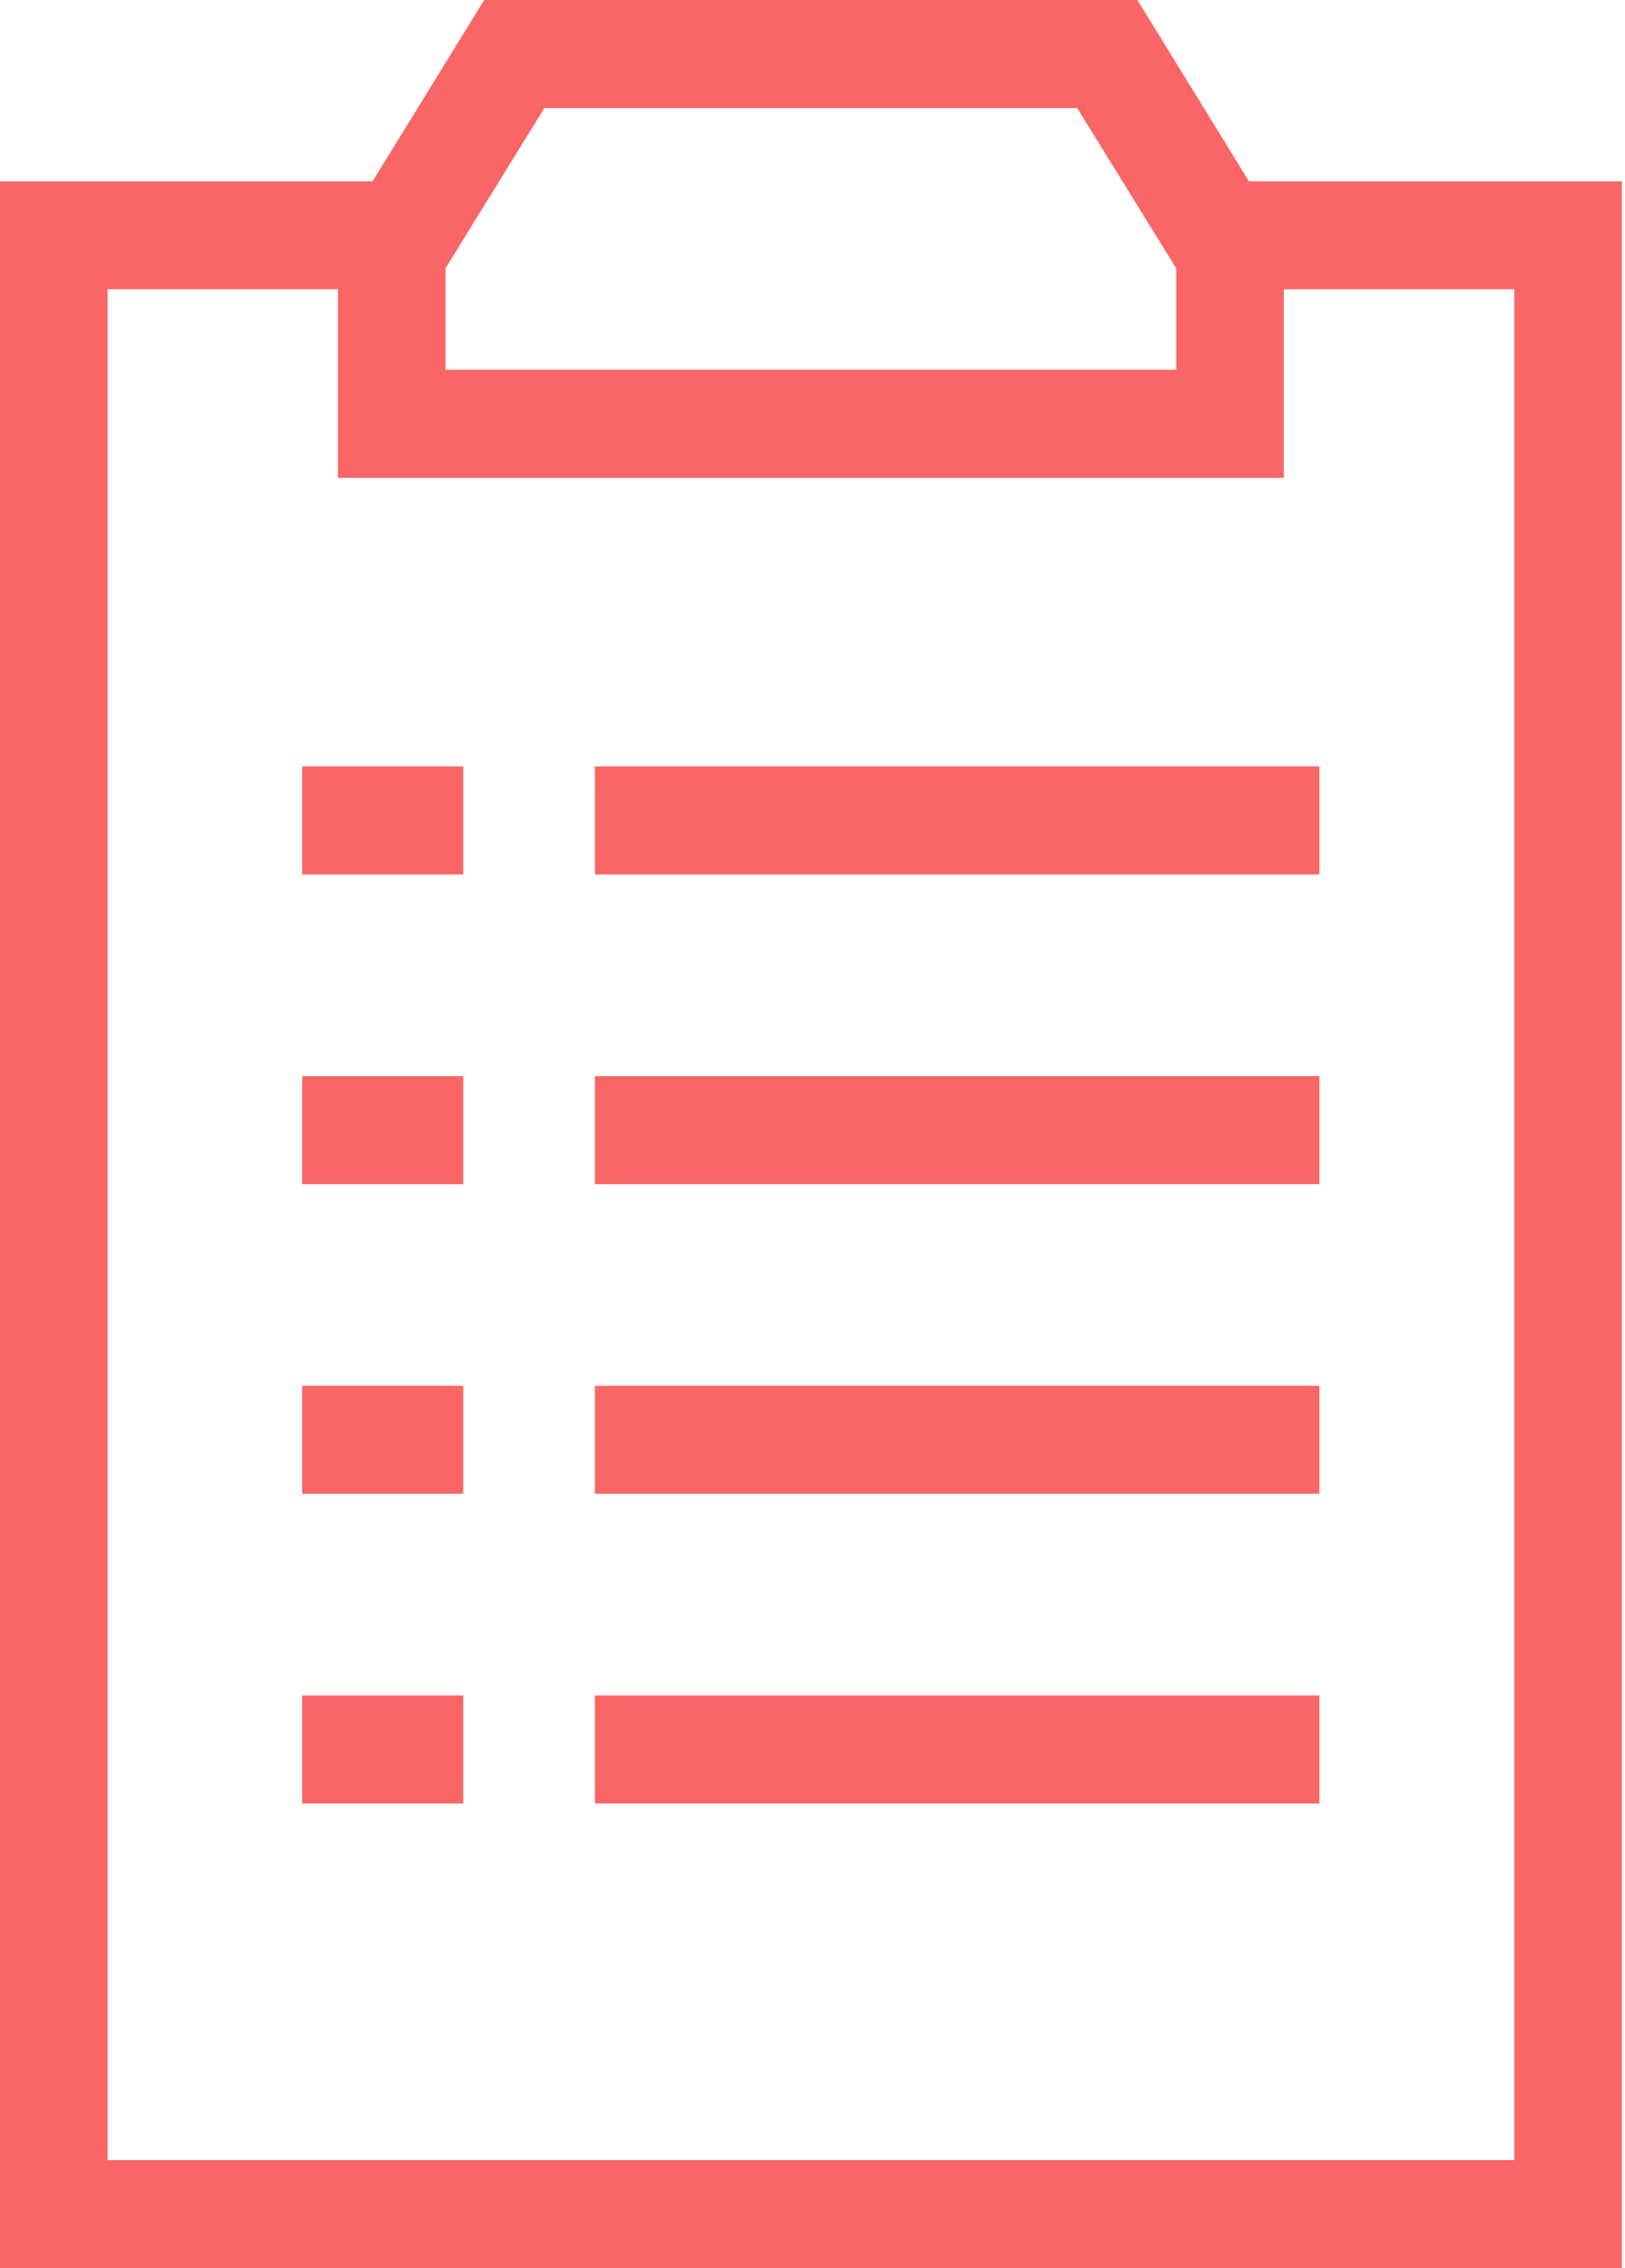 <?xml version="1.0" encoding="UTF-8"?>
<svg width="43px" height="60px" viewBox="0 0 43 60" version="1.1" xmlns="http://www.w3.org/2000/svg" xmlns:xlink="http://www.w3.org/1999/xlink">
    <!-- Generator: Sketch 50.2 (55047) - http://www.bohemiancoding.com/sketch -->
    <title>checklist</title>
    <desc>Created with Sketch.</desc>
    <defs></defs>
    <g id="Page-1" stroke="none" stroke-width="1" fill="none" fill-rule="evenodd" opacity="0.9">
        <g id="Homepage" transform="translate(-309, -1372)" fill="#F95454" fill-rule="nonzero">
            <g id="Features" transform="translate(0, 1166)">
                <g id="Content-1" transform="translate(167, 206)">
                    <g id="checklist" transform="translate(142, 0)">
                        <g id="checklist-checklist">
                            <g>
                                <path d="M33.049,4.796 L30.096,0 L12.813,0 L9.858,4.796 L0,4.796 L0,60 L42.917,60 L42.917,4.796 L33.049,4.796 Z M11.79,7.095 L14.404,2.859 L28.505,2.859 L31.125,7.1 L31.125,9.781 L11.79,9.781 L11.79,7.095 Z M40.071,57.14 L2.848,57.14 L2.848,7.652 L8.942,7.652 L8.942,12.64 L33.971,12.64 L33.971,7.652 L40.071,7.652 L40.071,57.14 L40.071,57.14 Z" id="Shape"></path>
                                <rect id="Rectangle-path" x="15.742" y="20.273" width="19.171" height="2.858"></rect>
                                <rect id="Rectangle-path" x="7.997" y="20.273" width="4.261" height="2.858"></rect>
                                <rect id="Rectangle-path" x="15.742" y="28.467" width="19.171" height="2.856"></rect>
                                <rect id="Rectangle-path" x="7.997" y="28.467" width="4.261" height="2.856"></rect>
                                <rect id="Rectangle-path" x="15.742" y="36.658" width="19.171" height="2.856"></rect>
                                <rect id="Rectangle-path" x="7.997" y="36.658" width="4.261" height="2.856"></rect>
                                <rect id="Rectangle-path" x="15.742" y="44.848" width="19.171" height="2.858"></rect>
                                <rect id="Rectangle-path" x="7.997" y="44.848" width="4.261" height="2.858"></rect>
                            </g>
                        </g>
                    </g>
                </g>
            </g>
        </g>
    </g>
</svg>